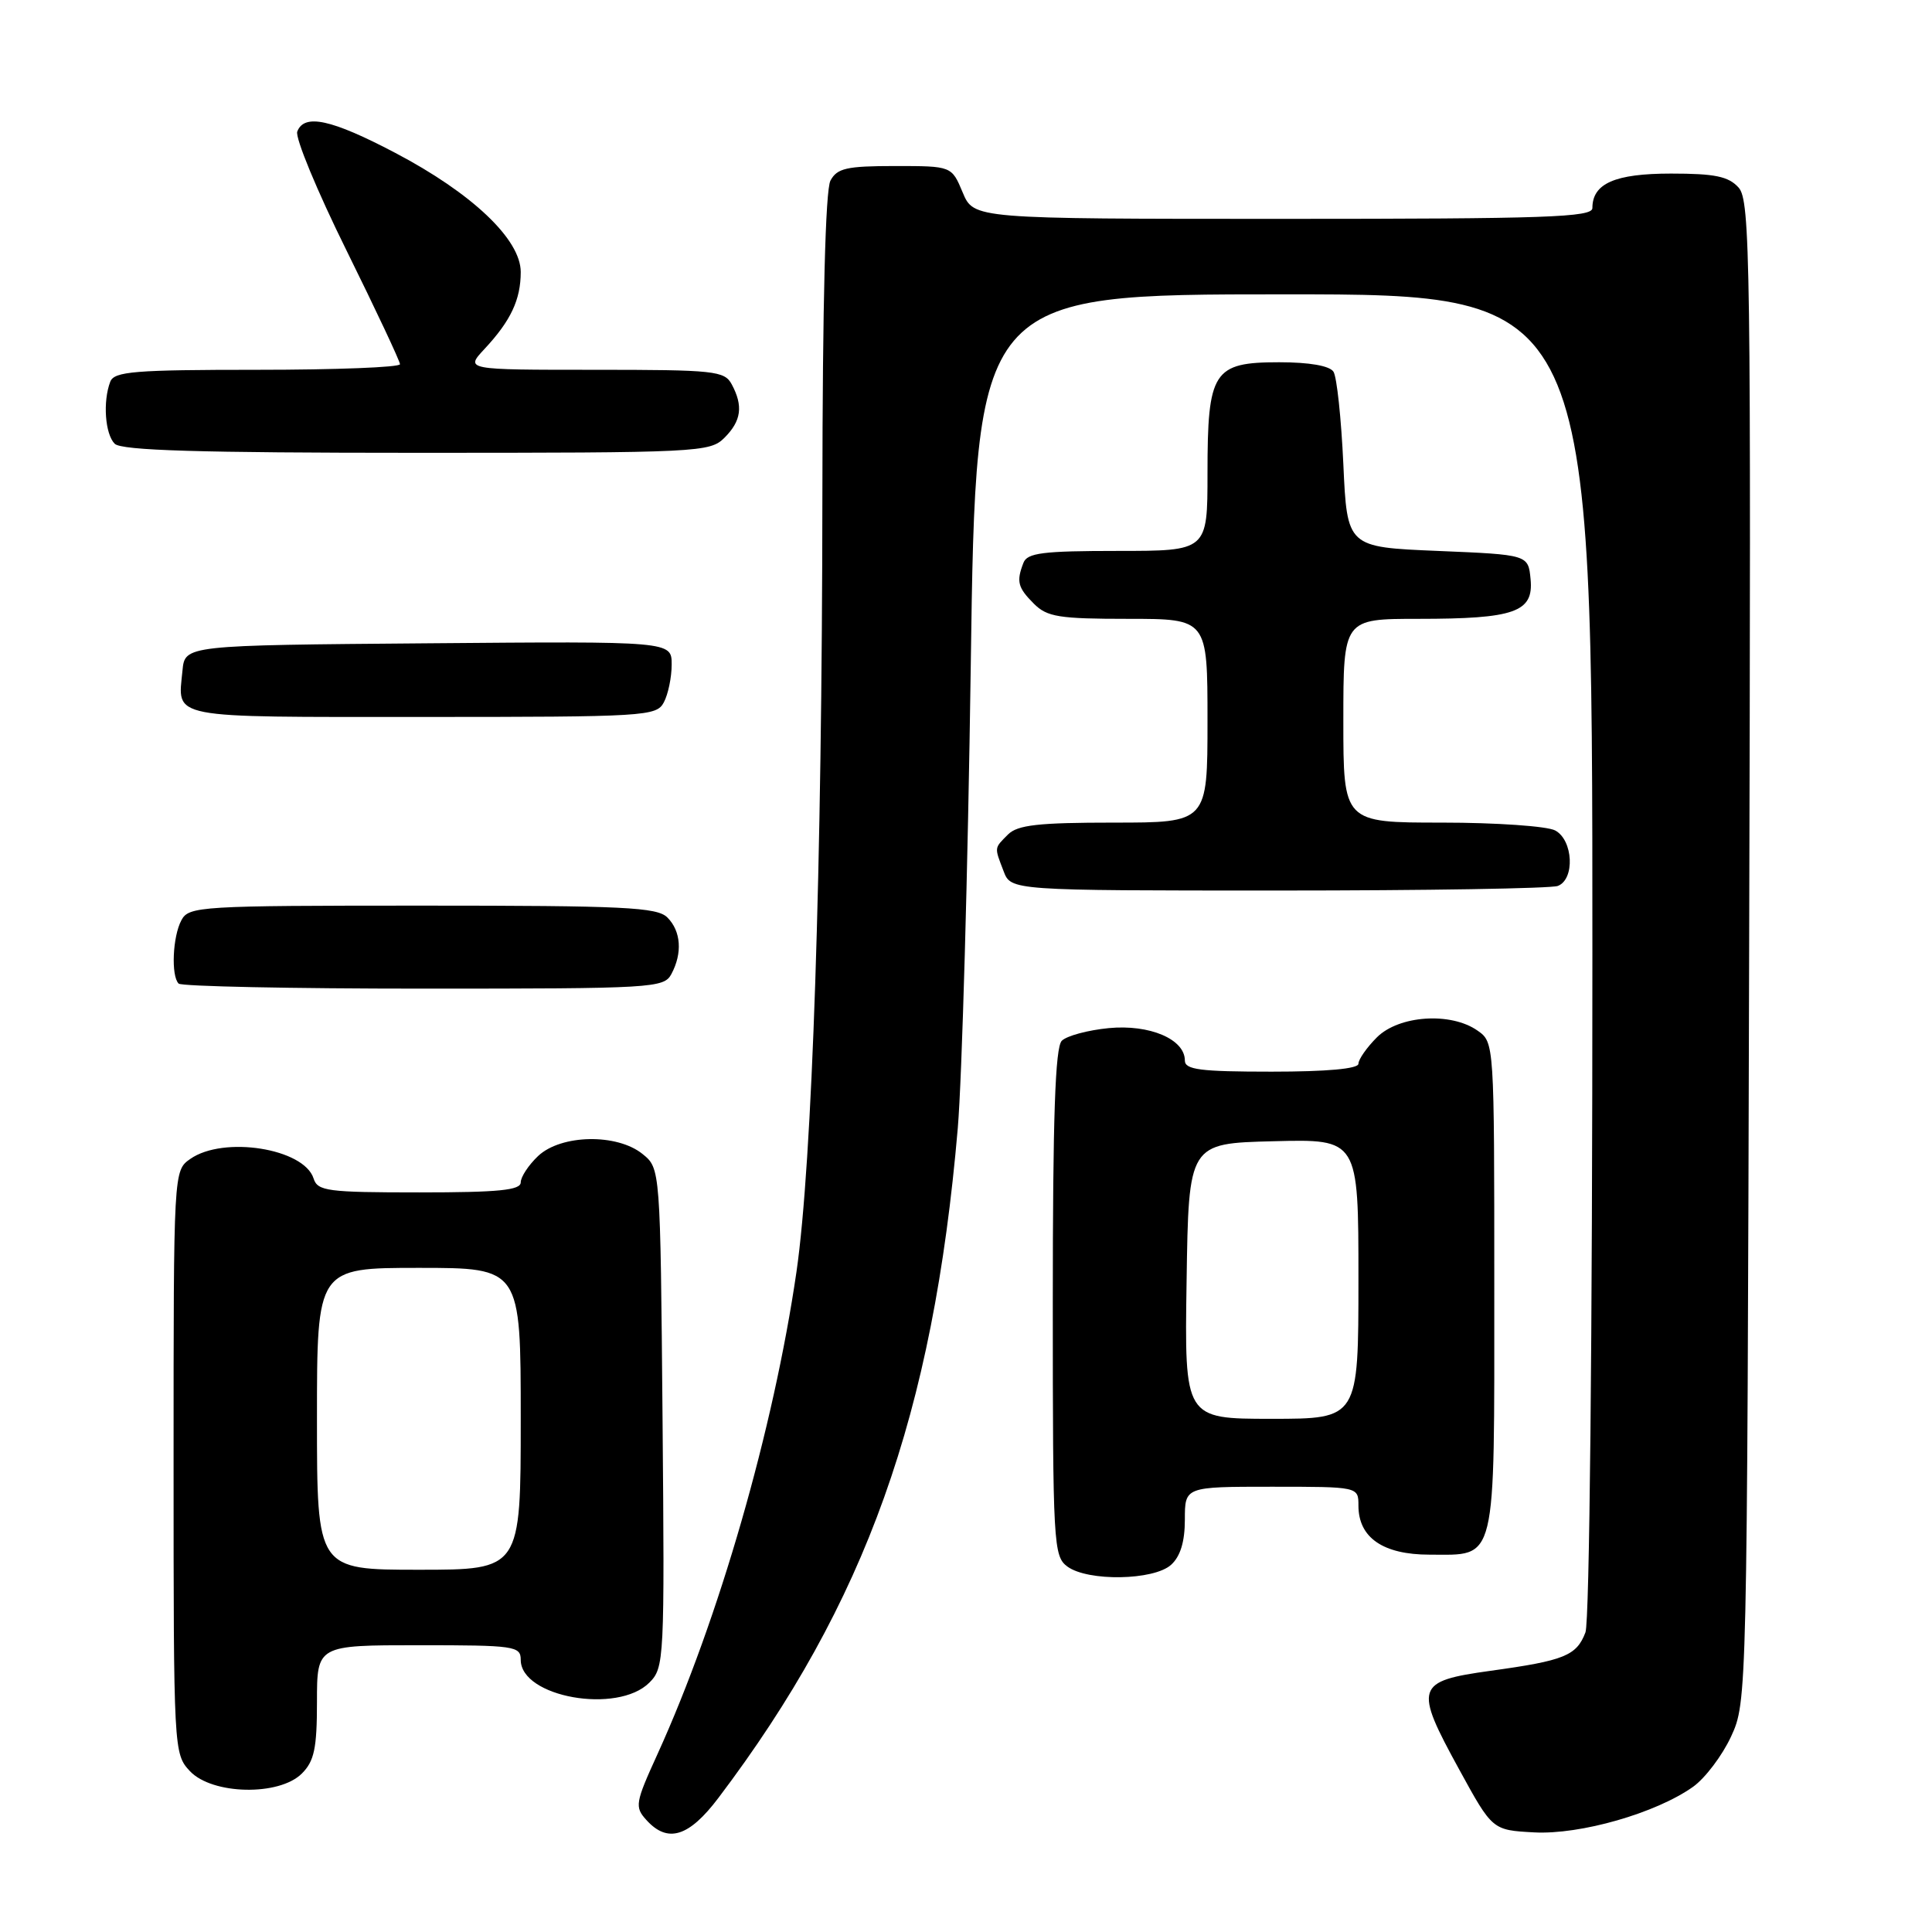 <?xml version="1.0" encoding="UTF-8" standalone="no"?>
<!DOCTYPE svg PUBLIC "-//W3C//DTD SVG 1.1//EN" "http://www.w3.org/Graphics/SVG/1.1/DTD/svg11.dtd" >
<svg xmlns="http://www.w3.org/2000/svg" xmlns:xlink="http://www.w3.org/1999/xlink" version="1.1" viewBox="0 0 256 256">
 <g >
 <path fill="currentColor"
d=" M 95.18 238.25 C 114.73 212.40 123.65 187.43 126.91 149.50 C 127.47 142.90 128.25 115.34 128.63 88.25 C 129.32 39.00 129.32 39.00 170.16 39.00 C 211.00 39.00 211.00 39.00 211.00 126.43 C 211.00 177.47 210.62 214.88 210.08 216.30 C 208.90 219.39 207.30 220.04 197.50 221.39 C 187.56 222.77 187.33 223.49 193.37 234.50 C 197.75 242.50 197.75 242.50 203.27 242.80 C 209.40 243.13 219.43 240.25 224.34 236.76 C 225.94 235.62 228.21 232.62 229.38 230.09 C 231.49 225.52 231.50 225.04 231.77 126.10 C 232.03 34.23 231.92 26.57 230.37 24.85 C 229.03 23.37 227.23 23.00 221.42 23.00 C 213.99 23.00 211.00 24.31 211.00 27.57 C 211.00 28.79 204.87 29.00 170.01 29.00 C 129.03 29.00 129.03 29.00 127.56 25.50 C 126.10 22.00 126.10 22.00 118.59 22.00 C 112.18 22.00 110.92 22.29 110.04 23.93 C 109.37 25.17 108.99 40.21 108.97 65.68 C 108.93 115.06 107.63 154.08 105.54 168.50 C 102.51 189.35 95.24 214.59 87.13 232.41 C 84.17 238.90 84.08 239.43 85.65 241.16 C 88.46 244.27 91.27 243.42 95.18 238.25 Z  M 40.00 235.00 C 41.64 233.36 42.00 231.67 42.00 225.50 C 42.00 218.00 42.00 218.00 55.50 218.00 C 68.20 218.00 69.00 218.11 69.00 219.94 C 69.00 224.89 81.83 227.17 86.04 222.96 C 88.02 220.98 88.07 220.00 87.79 187.87 C 87.50 154.82 87.50 154.82 85.14 152.91 C 81.75 150.17 74.36 150.31 71.31 153.17 C 70.04 154.37 69.00 155.95 69.00 156.67 C 69.00 157.71 66.06 158.00 55.57 158.00 C 43.38 158.00 42.08 157.83 41.55 156.15 C 40.28 152.17 29.62 150.48 25.22 153.56 C 23.00 155.11 23.00 155.11 23.00 193.74 C 23.00 232.03 23.02 232.39 25.17 234.69 C 28.12 237.82 36.99 238.01 40.00 235.00 Z  M 155.17 207.35 C 156.41 206.23 157.00 204.28 157.00 201.35 C 157.00 197.00 157.00 197.00 168.50 197.00 C 180.00 197.00 180.00 197.00 180.00 199.50 C 180.00 203.75 183.26 206.00 189.43 206.00 C 198.40 206.00 198.00 207.66 198.00 170.49 C 198.00 138.17 198.00 138.11 195.78 136.56 C 192.23 134.07 185.37 134.54 182.45 137.45 C 181.10 138.80 180.00 140.38 180.00 140.95 C 180.00 141.62 175.83 142.00 168.50 142.00 C 159.02 142.00 157.00 141.74 157.00 140.52 C 157.00 137.70 152.34 135.71 146.92 136.23 C 144.15 136.50 141.35 137.25 140.69 137.91 C 139.82 138.78 139.50 148.02 139.50 172.63 C 139.50 204.67 139.59 206.22 141.44 207.58 C 144.16 209.57 152.87 209.42 155.17 207.35 Z  M 88.96 129.07 C 90.45 126.29 90.24 123.38 88.43 121.57 C 87.07 120.21 82.72 120.00 55.96 120.00 C 26.44 120.00 25.02 120.09 24.04 121.93 C 22.87 124.10 22.65 129.31 23.67 130.33 C 24.03 130.70 38.64 131.00 56.13 131.00 C 86.55 131.00 87.97 130.92 88.96 129.07 Z  M 206.42 117.39 C 208.71 116.51 208.46 111.32 206.07 110.04 C 205.00 109.47 198.25 109.00 191.07 109.00 C 178.00 109.00 178.00 109.00 178.00 95.50 C 178.00 82.00 178.00 82.00 187.93 82.00 C 200.71 82.00 203.23 81.11 202.81 76.75 C 202.50 73.50 202.50 73.50 190.50 73.00 C 178.50 72.50 178.50 72.50 178.00 61.50 C 177.72 55.45 177.14 49.94 176.69 49.25 C 176.18 48.47 173.51 48.00 169.50 48.00 C 160.75 48.00 160.00 49.17 160.00 62.72 C 160.00 73.00 160.00 73.00 148.11 73.00 C 138.18 73.00 136.11 73.26 135.61 74.58 C 134.65 77.06 134.86 77.86 137.00 80.00 C 138.75 81.75 140.33 82.00 149.50 82.00 C 160.00 82.00 160.00 82.00 160.00 95.50 C 160.00 109.00 160.00 109.00 147.57 109.00 C 137.61 109.00 134.83 109.31 133.57 110.57 C 131.72 112.43 131.74 112.20 132.98 115.43 C 133.95 118.00 133.95 118.00 169.39 118.00 C 188.89 118.00 205.55 117.73 206.42 117.39 Z  M 87.96 93.07 C 88.53 92.00 89.00 89.75 89.00 88.05 C 89.00 84.97 89.00 84.97 56.75 85.24 C 24.50 85.50 24.50 85.50 24.18 88.85 C 23.56 95.31 21.94 95.00 55.93 95.00 C 85.56 95.00 86.98 94.91 87.96 93.07 Z  M 96.00 58.00 C 98.23 55.77 98.50 53.80 96.96 50.93 C 96.00 49.14 94.71 49.00 78.78 49.00 C 61.63 49.00 61.63 49.00 64.19 46.25 C 67.68 42.51 69.00 39.71 69.00 36.04 C 69.00 31.72 62.55 25.60 52.36 20.25 C 43.89 15.80 40.31 15.03 39.39 17.43 C 39.08 18.22 42.02 25.32 45.92 33.20 C 49.81 41.08 53.00 47.86 53.00 48.26 C 53.00 48.67 44.50 49.00 34.11 49.00 C 17.80 49.00 15.13 49.22 14.61 50.58 C 13.61 53.19 13.92 57.52 15.20 58.80 C 16.09 59.69 26.36 60.00 55.20 60.00 C 92.67 60.00 94.07 59.93 96.00 58.00 Z  M 42.00 188.00 C 42.00 168.00 42.00 168.00 55.50 168.00 C 69.00 168.00 69.00 168.00 69.00 188.00 C 69.00 208.00 69.00 208.00 55.50 208.00 C 42.00 208.00 42.00 208.00 42.00 188.00 Z  M 157.23 169.75 C 157.50 151.50 157.50 151.50 168.75 151.22 C 180.00 150.93 180.00 150.93 180.00 169.47 C 180.00 188.00 180.00 188.00 168.48 188.00 C 156.95 188.00 156.95 188.00 157.23 169.75 Z "/>
</g>
</svg>